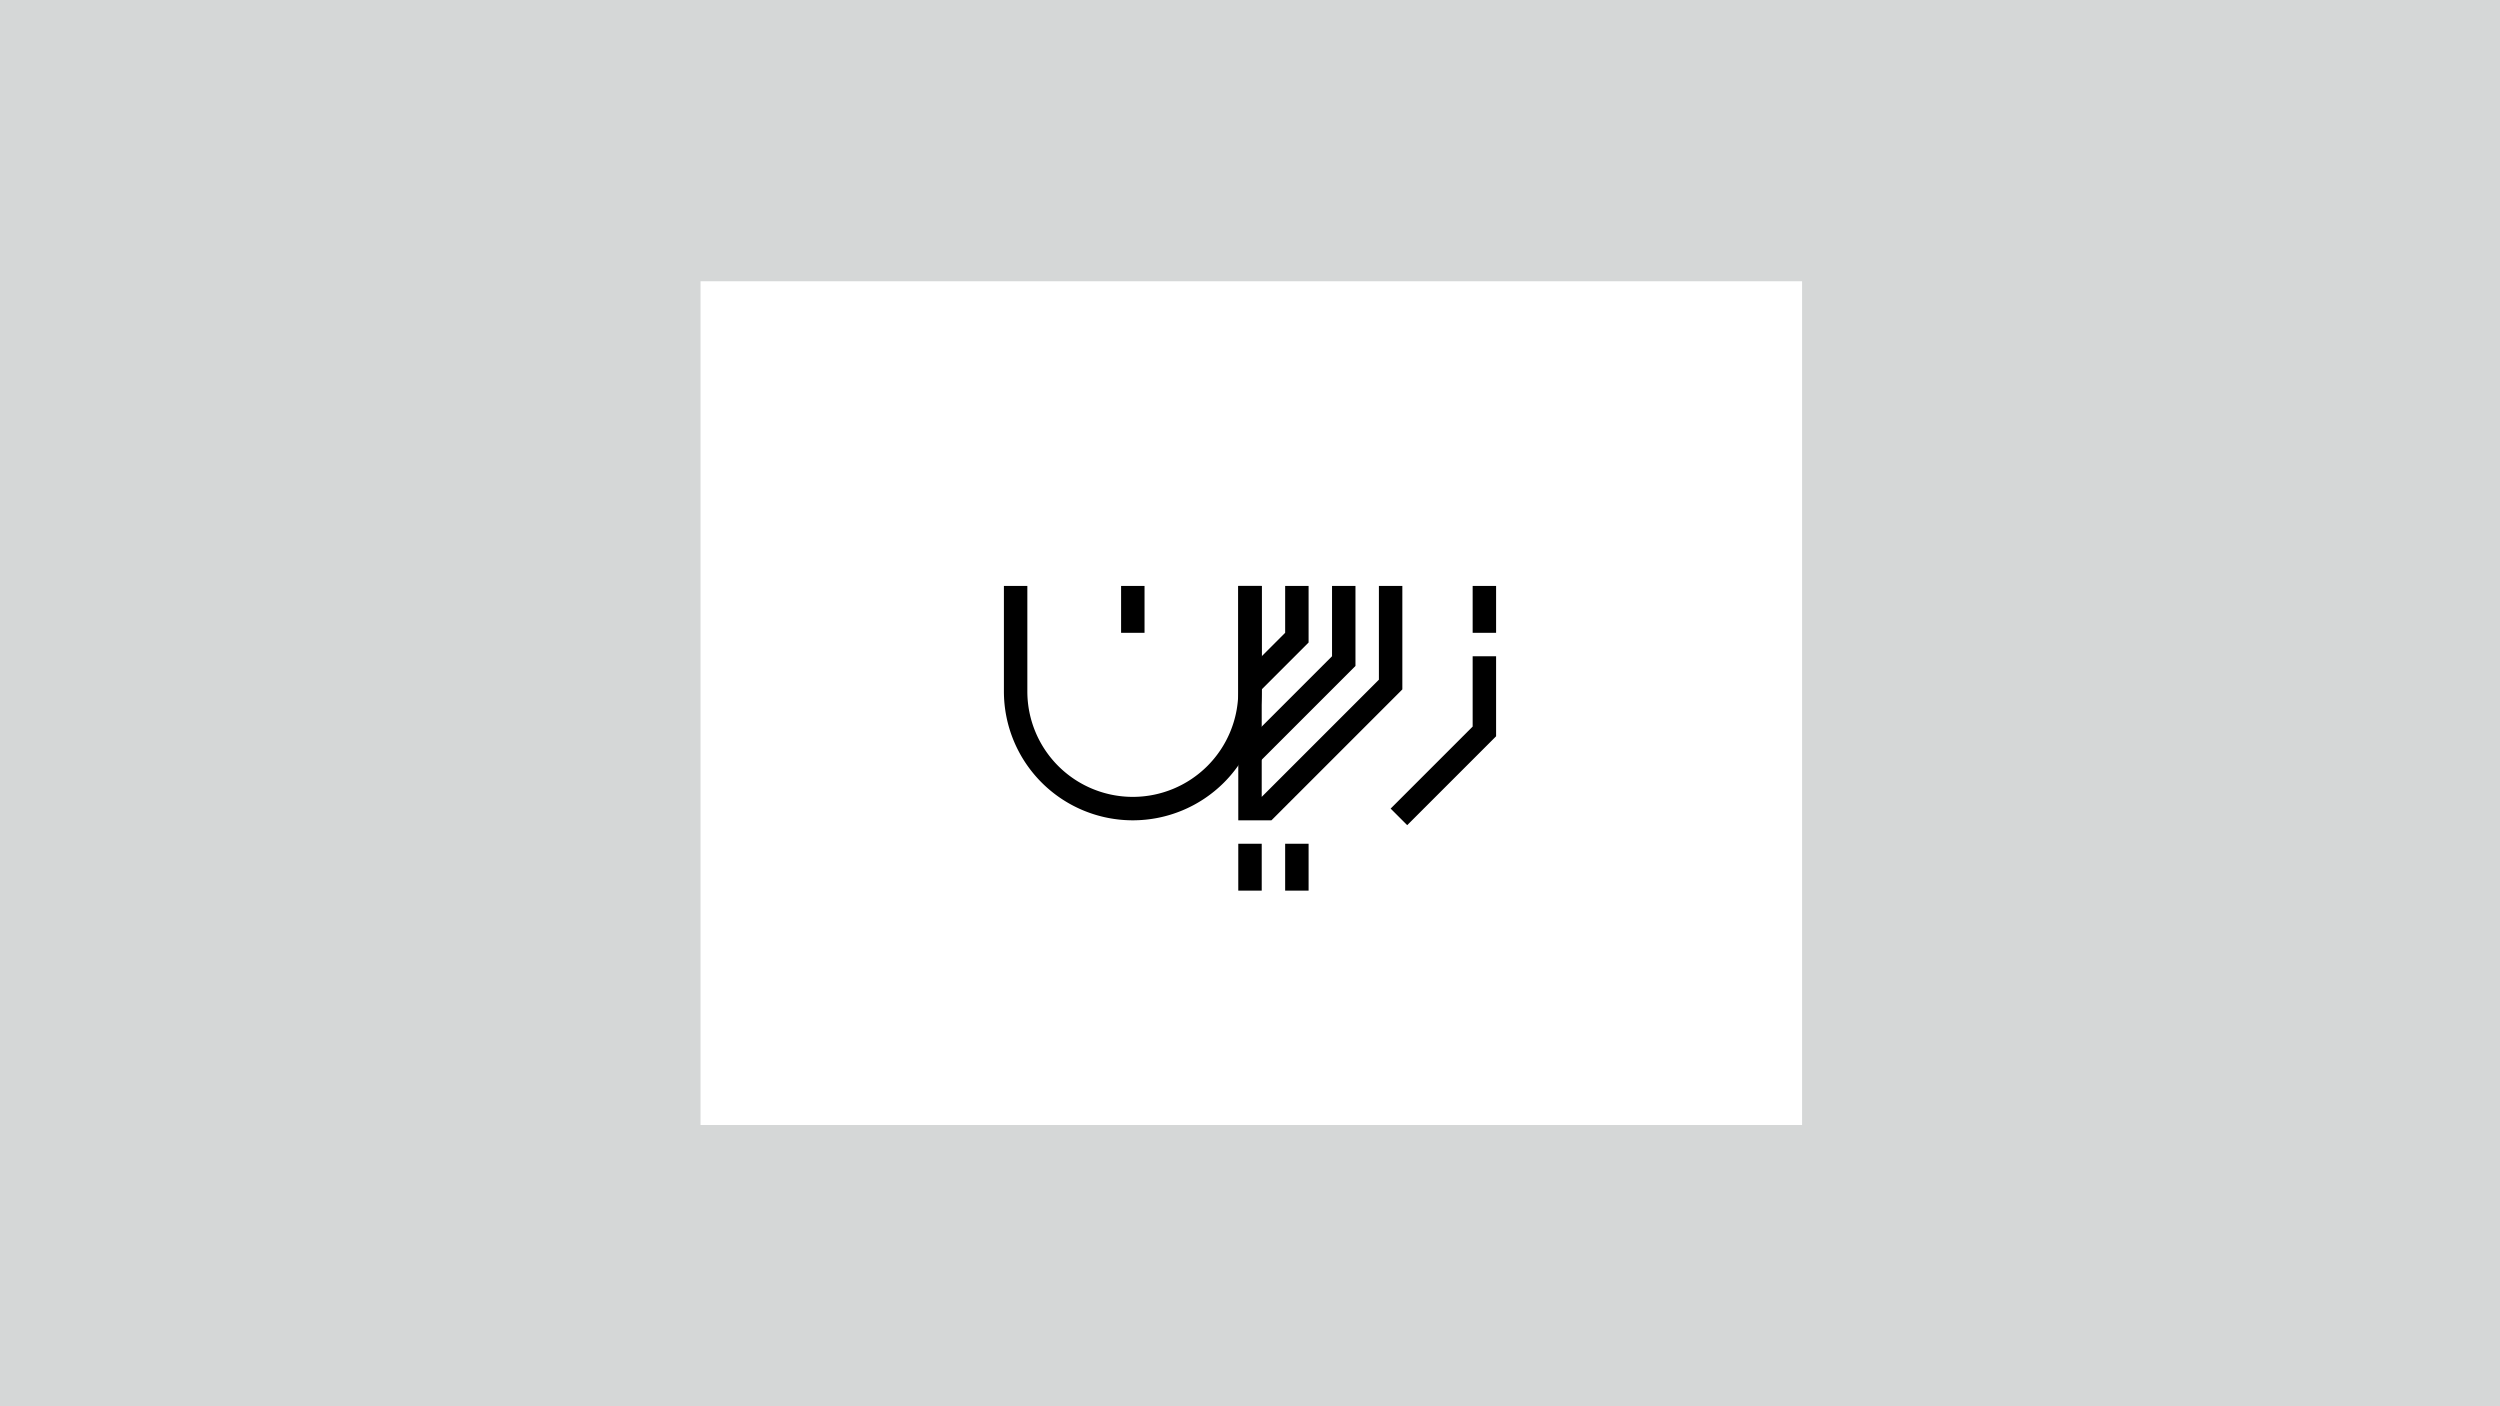 <svg xmlns="http://www.w3.org/2000/svg" viewBox="0 0 1920 1080"><defs><style>.cls-1{fill:none;stroke:#000;stroke-miterlimit:10;stroke-width:18px;}.cls-2{fill:#d5d7d7;}</style></defs><g id="Graphics"><path class="cls-1" d="M780,450v81a90,90,0,0,0,90,90h0a90,90,0,0,0,90-90V450"/><polyline class="cls-1" points="1074.36 627.36 1140 561.73 1140 504"/><line class="cls-1" x1="870" y1="450" x2="870" y2="486"/><line class="cls-1" x1="1140" y1="486" x2="1140" y2="450"/><line class="cls-1" x1="960" y1="648" x2="960" y2="684"/><line class="cls-1" x1="996" y1="684" x2="996" y2="648"/><polyline class="cls-1" points="996 450 996 489.73 960 525.73"/><polyline class="cls-1" points="1032 450 1032 507.73 960 579.73"/><polyline class="cls-1" points="960 450 960 621 972.73 621 1068 525.73 1068 450"/></g><g id="Guides"><path class="cls-2" d="M0,0V1080H1920V0ZM1384,864H538V216h846Z"/></g></svg>